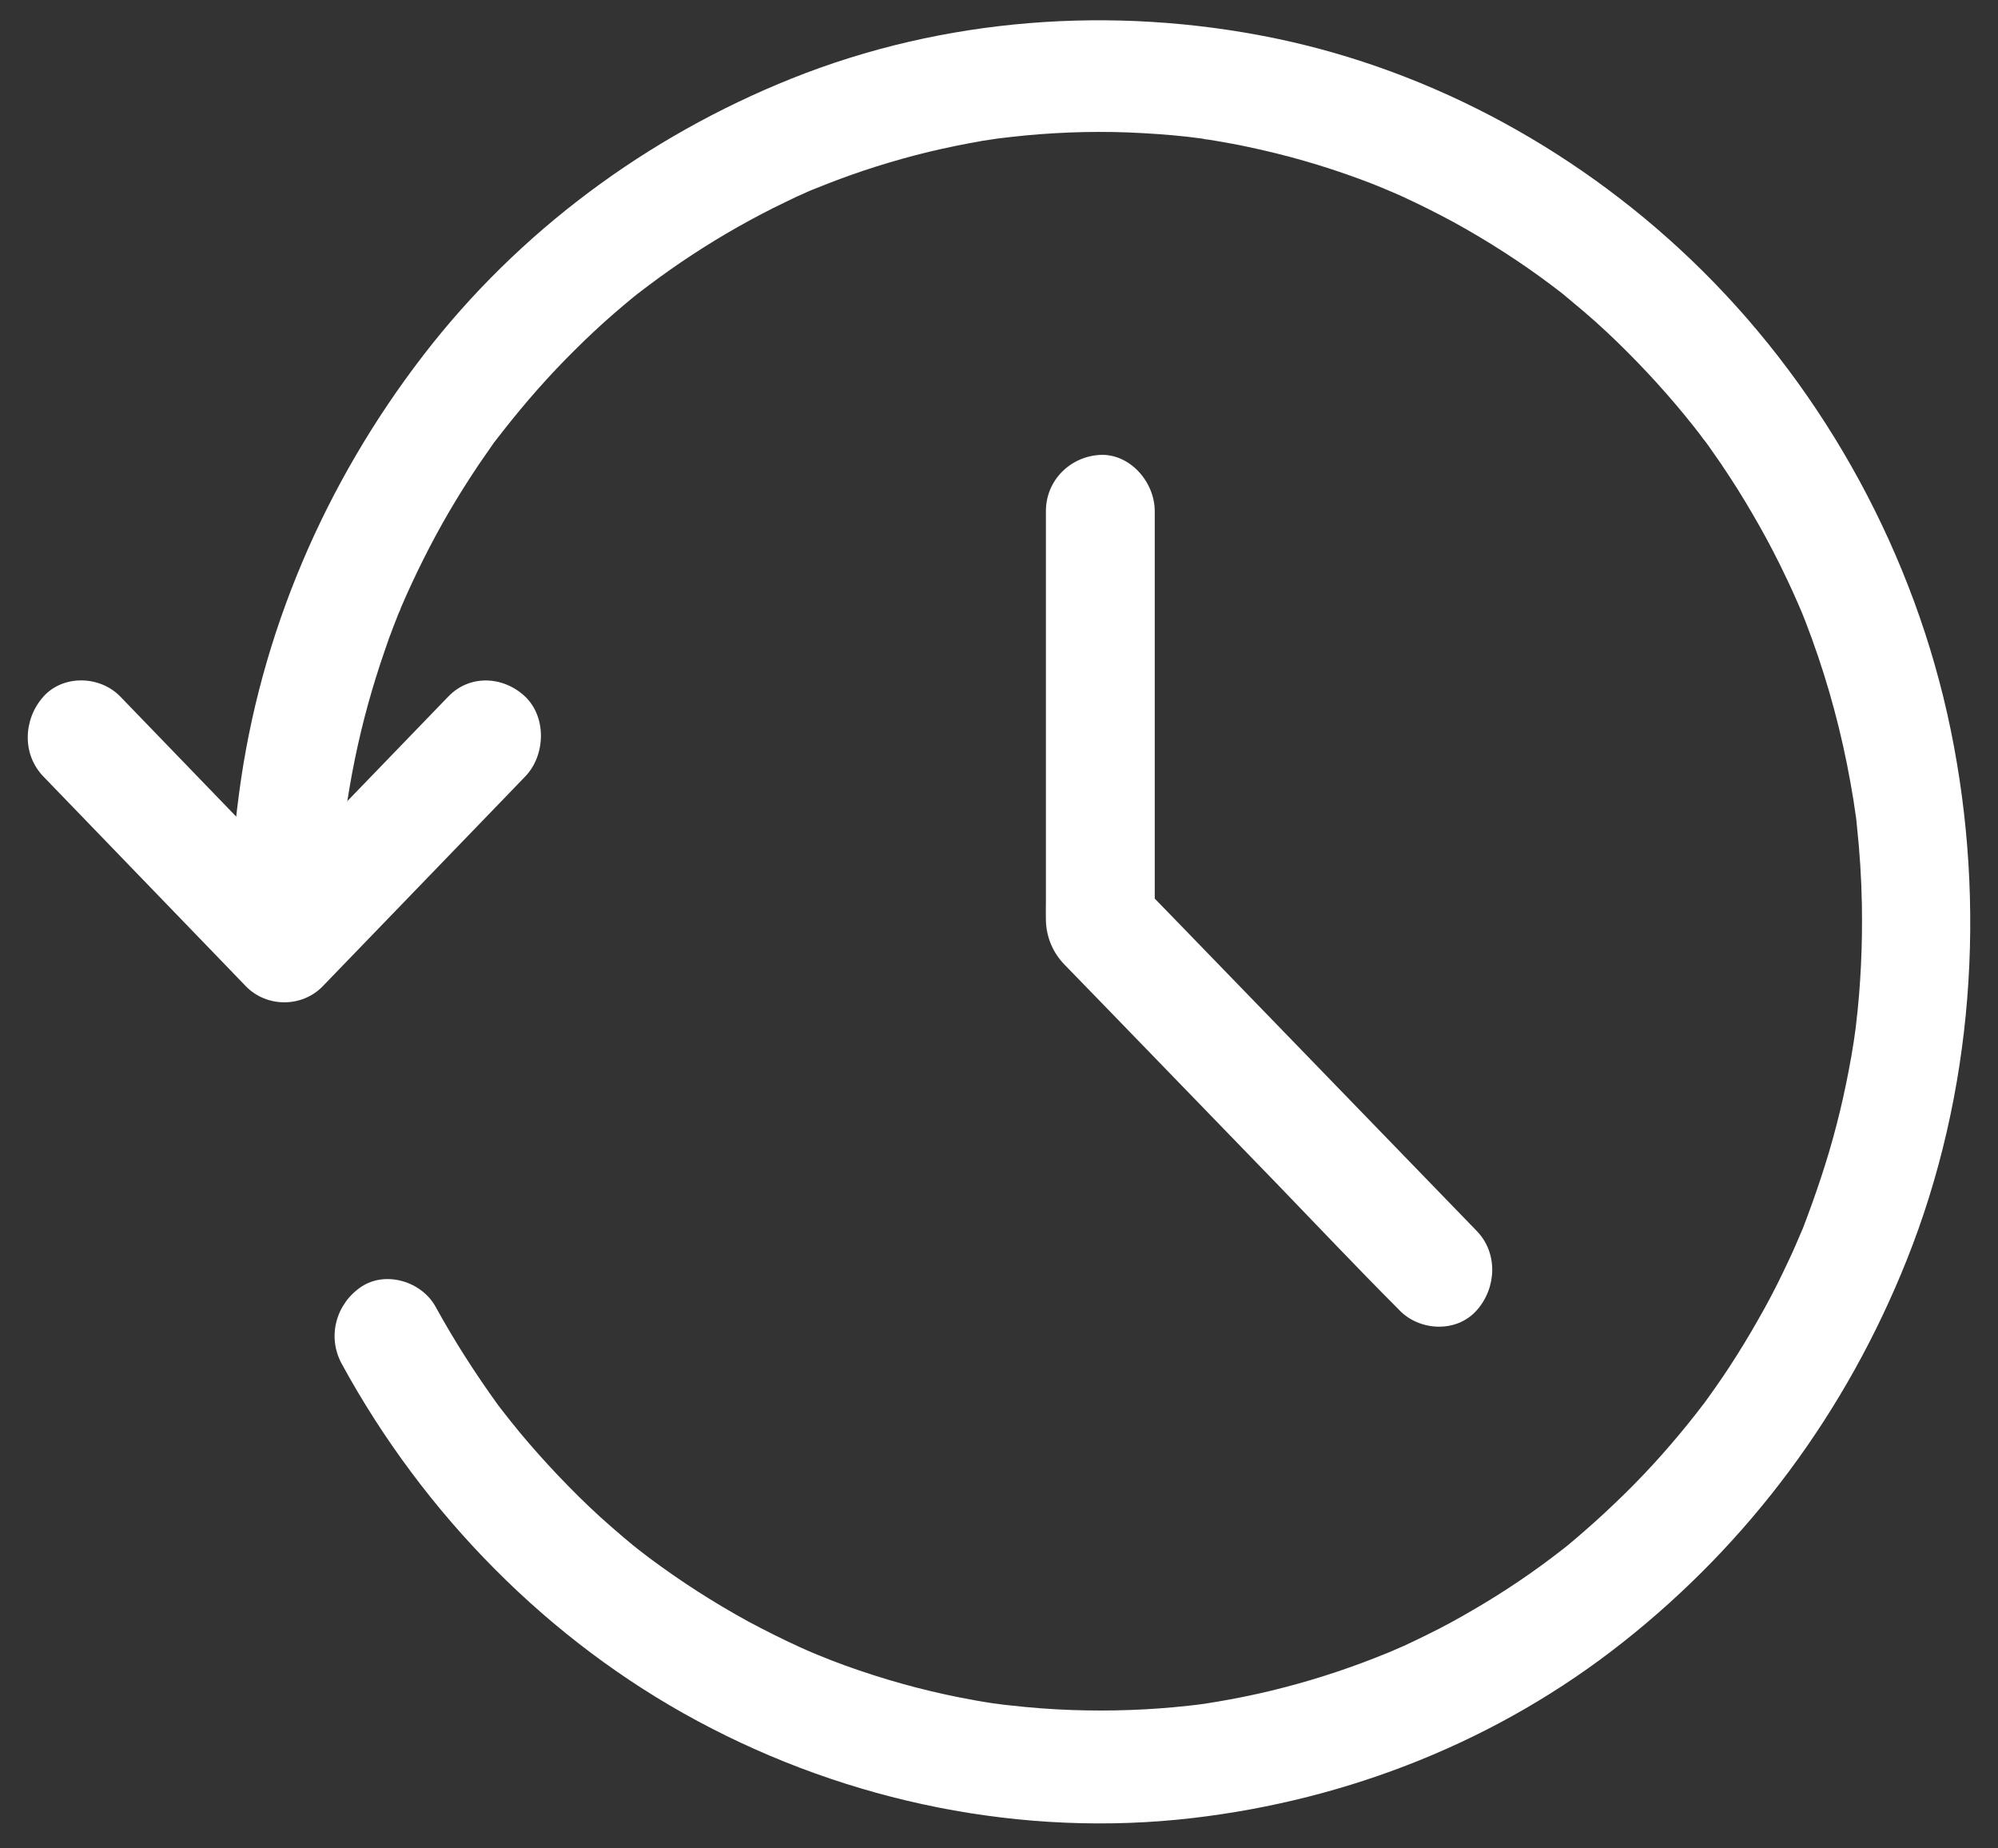 <svg width="40" height="37" viewBox="0 0 40 37" fill="none" xmlns="http://www.w3.org/2000/svg">
<rect x="0" y="0" width="40" height="37" fill="#333333" stroke="none"/>
<path d="M6.79 18.431C6.79 18.03 6.803 17.633 6.829 17.231C6.842 17.046 6.855 16.856 6.877 16.671C6.885 16.59 6.894 16.504 6.903 16.423C6.907 16.373 6.916 16.319 6.92 16.269C6.933 16.148 6.877 16.576 6.912 16.323C7.016 15.565 7.169 14.816 7.373 14.08C7.469 13.733 7.578 13.385 7.696 13.042C7.753 12.87 7.814 12.703 7.879 12.536C7.914 12.442 7.953 12.351 7.988 12.257C8.014 12.189 8.075 12.072 7.944 12.36C7.97 12.306 7.992 12.252 8.014 12.193C8.302 11.521 8.628 10.866 8.994 10.239C9.182 9.918 9.382 9.602 9.587 9.296C9.687 9.151 9.788 9.007 9.888 8.862C9.94 8.79 10.11 8.578 9.892 8.858C9.953 8.781 10.01 8.704 10.071 8.627C10.52 8.054 10.999 7.508 11.517 6.998C11.77 6.745 12.032 6.501 12.302 6.267C12.432 6.154 12.568 6.041 12.698 5.933C12.729 5.91 12.759 5.883 12.79 5.86C12.546 6.068 12.668 5.96 12.729 5.91C12.812 5.847 12.894 5.779 12.982 5.716C13.552 5.287 14.149 4.895 14.773 4.542C15.086 4.366 15.4 4.199 15.723 4.046C15.801 4.01 15.879 3.969 15.958 3.933C16.006 3.911 16.285 3.789 16.093 3.87C15.901 3.951 16.184 3.834 16.232 3.811C16.324 3.775 16.411 3.739 16.503 3.703C17.187 3.432 17.888 3.211 18.598 3.039C18.956 2.954 19.313 2.881 19.675 2.818C19.762 2.805 19.853 2.791 19.941 2.778C19.988 2.769 20.041 2.764 20.089 2.755C20.08 2.755 19.797 2.796 19.975 2.773C20.163 2.75 20.355 2.728 20.542 2.71C21.317 2.638 22.098 2.62 22.878 2.665C23.274 2.687 23.666 2.719 24.058 2.773C24.137 2.782 24.302 2.818 23.989 2.764C24.032 2.773 24.072 2.778 24.115 2.782C24.198 2.796 24.281 2.809 24.363 2.823C24.573 2.859 24.777 2.895 24.982 2.94C25.736 3.098 26.477 3.31 27.2 3.576C27.375 3.64 27.549 3.707 27.719 3.78C27.806 3.816 27.889 3.852 27.976 3.888C28.115 3.947 27.714 3.771 27.915 3.861C27.971 3.888 28.028 3.911 28.085 3.938C28.429 4.096 28.769 4.267 29.104 4.448C29.776 4.818 30.425 5.233 31.039 5.693C31.105 5.743 31.17 5.793 31.235 5.842C31.274 5.874 31.523 6.068 31.366 5.946C31.209 5.824 31.453 6.018 31.492 6.055C31.571 6.122 31.649 6.185 31.728 6.253C32.024 6.506 32.307 6.772 32.582 7.048C33.118 7.585 33.623 8.158 34.085 8.763C34.111 8.794 34.133 8.831 34.159 8.862C33.963 8.618 34.072 8.745 34.12 8.808C34.177 8.885 34.229 8.957 34.281 9.034C34.399 9.201 34.517 9.372 34.63 9.548C34.835 9.86 35.026 10.18 35.214 10.51C35.41 10.857 35.593 11.209 35.763 11.57C35.846 11.742 35.924 11.914 35.998 12.085C36.033 12.162 36.063 12.239 36.098 12.32C36.185 12.527 36.015 12.112 36.072 12.257C36.094 12.315 36.12 12.374 36.142 12.433C36.499 13.353 36.778 14.31 36.974 15.285C37.022 15.525 37.066 15.768 37.105 16.008C37.122 16.116 37.135 16.224 37.153 16.332C37.183 16.54 37.153 16.305 37.144 16.278C37.161 16.355 37.166 16.445 37.175 16.527C37.231 17.05 37.266 17.583 37.275 18.111C37.288 18.914 37.253 19.722 37.157 20.521C37.153 20.558 37.127 20.77 37.153 20.558C37.179 20.368 37.157 20.512 37.153 20.562C37.14 20.652 37.127 20.747 37.114 20.837C37.083 21.04 37.048 21.244 37.009 21.442C36.939 21.803 36.861 22.16 36.769 22.512C36.582 23.243 36.338 23.952 36.068 24.656C36.015 24.796 36.185 24.381 36.098 24.579C36.081 24.615 36.068 24.651 36.05 24.688C36.015 24.769 35.981 24.85 35.946 24.931C35.872 25.103 35.789 25.274 35.71 25.441C35.549 25.78 35.375 26.109 35.188 26.434C35.009 26.75 34.822 27.057 34.621 27.364C34.529 27.504 34.438 27.64 34.342 27.775C34.285 27.856 34.229 27.933 34.172 28.014C34.15 28.046 34.124 28.078 34.102 28.109C33.972 28.29 34.268 27.892 34.133 28.068C33.697 28.642 33.231 29.188 32.73 29.698C32.473 29.96 32.207 30.212 31.932 30.461C31.802 30.578 31.671 30.691 31.54 30.804C31.479 30.854 31.423 30.903 31.362 30.953C31.335 30.975 31.183 31.097 31.335 30.975C31.492 30.849 31.318 30.989 31.288 31.011C30.717 31.458 30.115 31.864 29.492 32.226C29.192 32.402 28.887 32.569 28.573 32.722C28.416 32.799 28.259 32.876 28.102 32.948C28.028 32.98 27.693 33.119 28.046 32.975C27.954 33.011 27.867 33.052 27.775 33.088C27.104 33.363 26.42 33.593 25.723 33.774C25.361 33.869 24.995 33.95 24.625 34.018C24.459 34.049 24.294 34.076 24.124 34.103C24.076 34.112 24.023 34.117 23.976 34.126C23.984 34.126 24.268 34.085 24.089 34.108C23.989 34.121 23.889 34.135 23.793 34.144C23.017 34.23 22.241 34.257 21.461 34.23C21.052 34.216 20.642 34.185 20.237 34.139C20.137 34.13 20.041 34.117 19.941 34.103C19.784 34.085 20.233 34.148 20.002 34.112C19.958 34.108 19.914 34.099 19.871 34.094C19.657 34.063 19.439 34.022 19.226 33.981C18.446 33.828 17.675 33.611 16.925 33.341C16.747 33.277 16.564 33.205 16.389 33.133C16.311 33.101 16.232 33.07 16.154 33.034C16.128 33.02 15.927 32.934 16.106 33.016C16.285 33.092 16.067 32.998 16.032 32.98C15.675 32.817 15.322 32.641 14.977 32.456C14.293 32.081 13.631 31.657 13.003 31.188C12.921 31.124 12.833 31.061 12.751 30.993C12.716 30.966 12.685 30.939 12.65 30.917C12.886 31.097 12.772 31.016 12.725 30.975C12.563 30.84 12.398 30.704 12.241 30.565C11.944 30.307 11.661 30.037 11.387 29.757C11.112 29.477 10.846 29.188 10.589 28.89C10.463 28.745 10.341 28.596 10.223 28.448C10.162 28.371 10.106 28.299 10.045 28.222C10.014 28.181 9.979 28.136 9.949 28.096C9.822 27.933 10.097 28.299 9.966 28.118C9.513 27.491 9.099 26.845 8.724 26.164C8.445 25.649 7.722 25.432 7.234 25.757C6.733 26.091 6.541 26.75 6.842 27.301C8.489 30.321 10.99 32.853 13.966 34.451C16.995 36.08 20.485 36.789 23.88 36.392C27 36.026 29.998 34.848 32.499 32.867C35.022 30.872 36.957 28.267 38.172 25.225C39.506 21.889 39.776 18.129 39.053 14.608C38.338 11.124 36.56 7.874 34.076 5.414C31.715 3.075 28.708 1.419 25.496 0.76C22.285 0.105 18.895 0.349 15.836 1.577C12.969 2.728 10.393 4.619 8.472 7.115C6.519 9.652 5.208 12.667 4.785 15.89C4.672 16.739 4.602 17.587 4.602 18.445C4.602 19.036 5.103 19.601 5.691 19.573C6.288 19.533 6.785 19.063 6.79 18.431Z" fill="white"/>
<path d="M8.973 13.945C7.792 15.168 6.611 16.391 5.43 17.614C5.26 17.791 5.09 17.966 4.92 18.142C5.435 18.142 5.949 18.142 6.463 18.142C5.282 16.919 4.101 15.696 2.92 14.473C2.75 14.297 2.58 14.121 2.41 13.945C2.005 13.525 1.269 13.498 0.868 13.945C0.467 14.396 0.436 15.096 0.868 15.543C2.049 16.766 3.23 17.989 4.411 19.212C4.58 19.388 4.75 19.564 4.92 19.74C5.334 20.169 6.045 20.174 6.463 19.74C7.644 18.517 8.825 17.294 10.006 16.071C10.176 15.895 10.345 15.719 10.515 15.543C10.921 15.123 10.947 14.36 10.515 13.945C10.075 13.529 9.4 13.498 8.973 13.945Z" fill="white"/>
<path d="M29.562 24.638C28.8 23.852 28.037 23.063 27.275 22.277C26.063 21.027 24.852 19.777 23.641 18.526C23.362 18.237 23.078 17.948 22.8 17.66C22.904 17.926 23.013 18.192 23.118 18.459C23.118 17.529 23.118 16.603 23.118 15.674C23.118 14.202 23.118 12.73 23.118 11.259C23.118 10.916 23.118 10.573 23.118 10.234C23.118 9.643 22.617 9.079 22.028 9.106C21.44 9.133 20.939 9.602 20.939 10.234C20.939 11.331 20.939 12.424 20.939 13.52C20.939 15.028 20.939 16.536 20.939 18.039C20.939 18.17 20.935 18.305 20.939 18.436C20.952 18.779 21.087 19.081 21.318 19.316C21.619 19.623 21.915 19.934 22.216 20.241C23.344 21.406 24.468 22.566 25.597 23.731C26.39 24.552 27.175 25.383 27.981 26.191C27.994 26.204 28.007 26.218 28.02 26.231C28.425 26.647 29.162 26.683 29.562 26.231C29.963 25.784 29.994 25.08 29.562 24.638Z" fill="white"/>
</svg>
